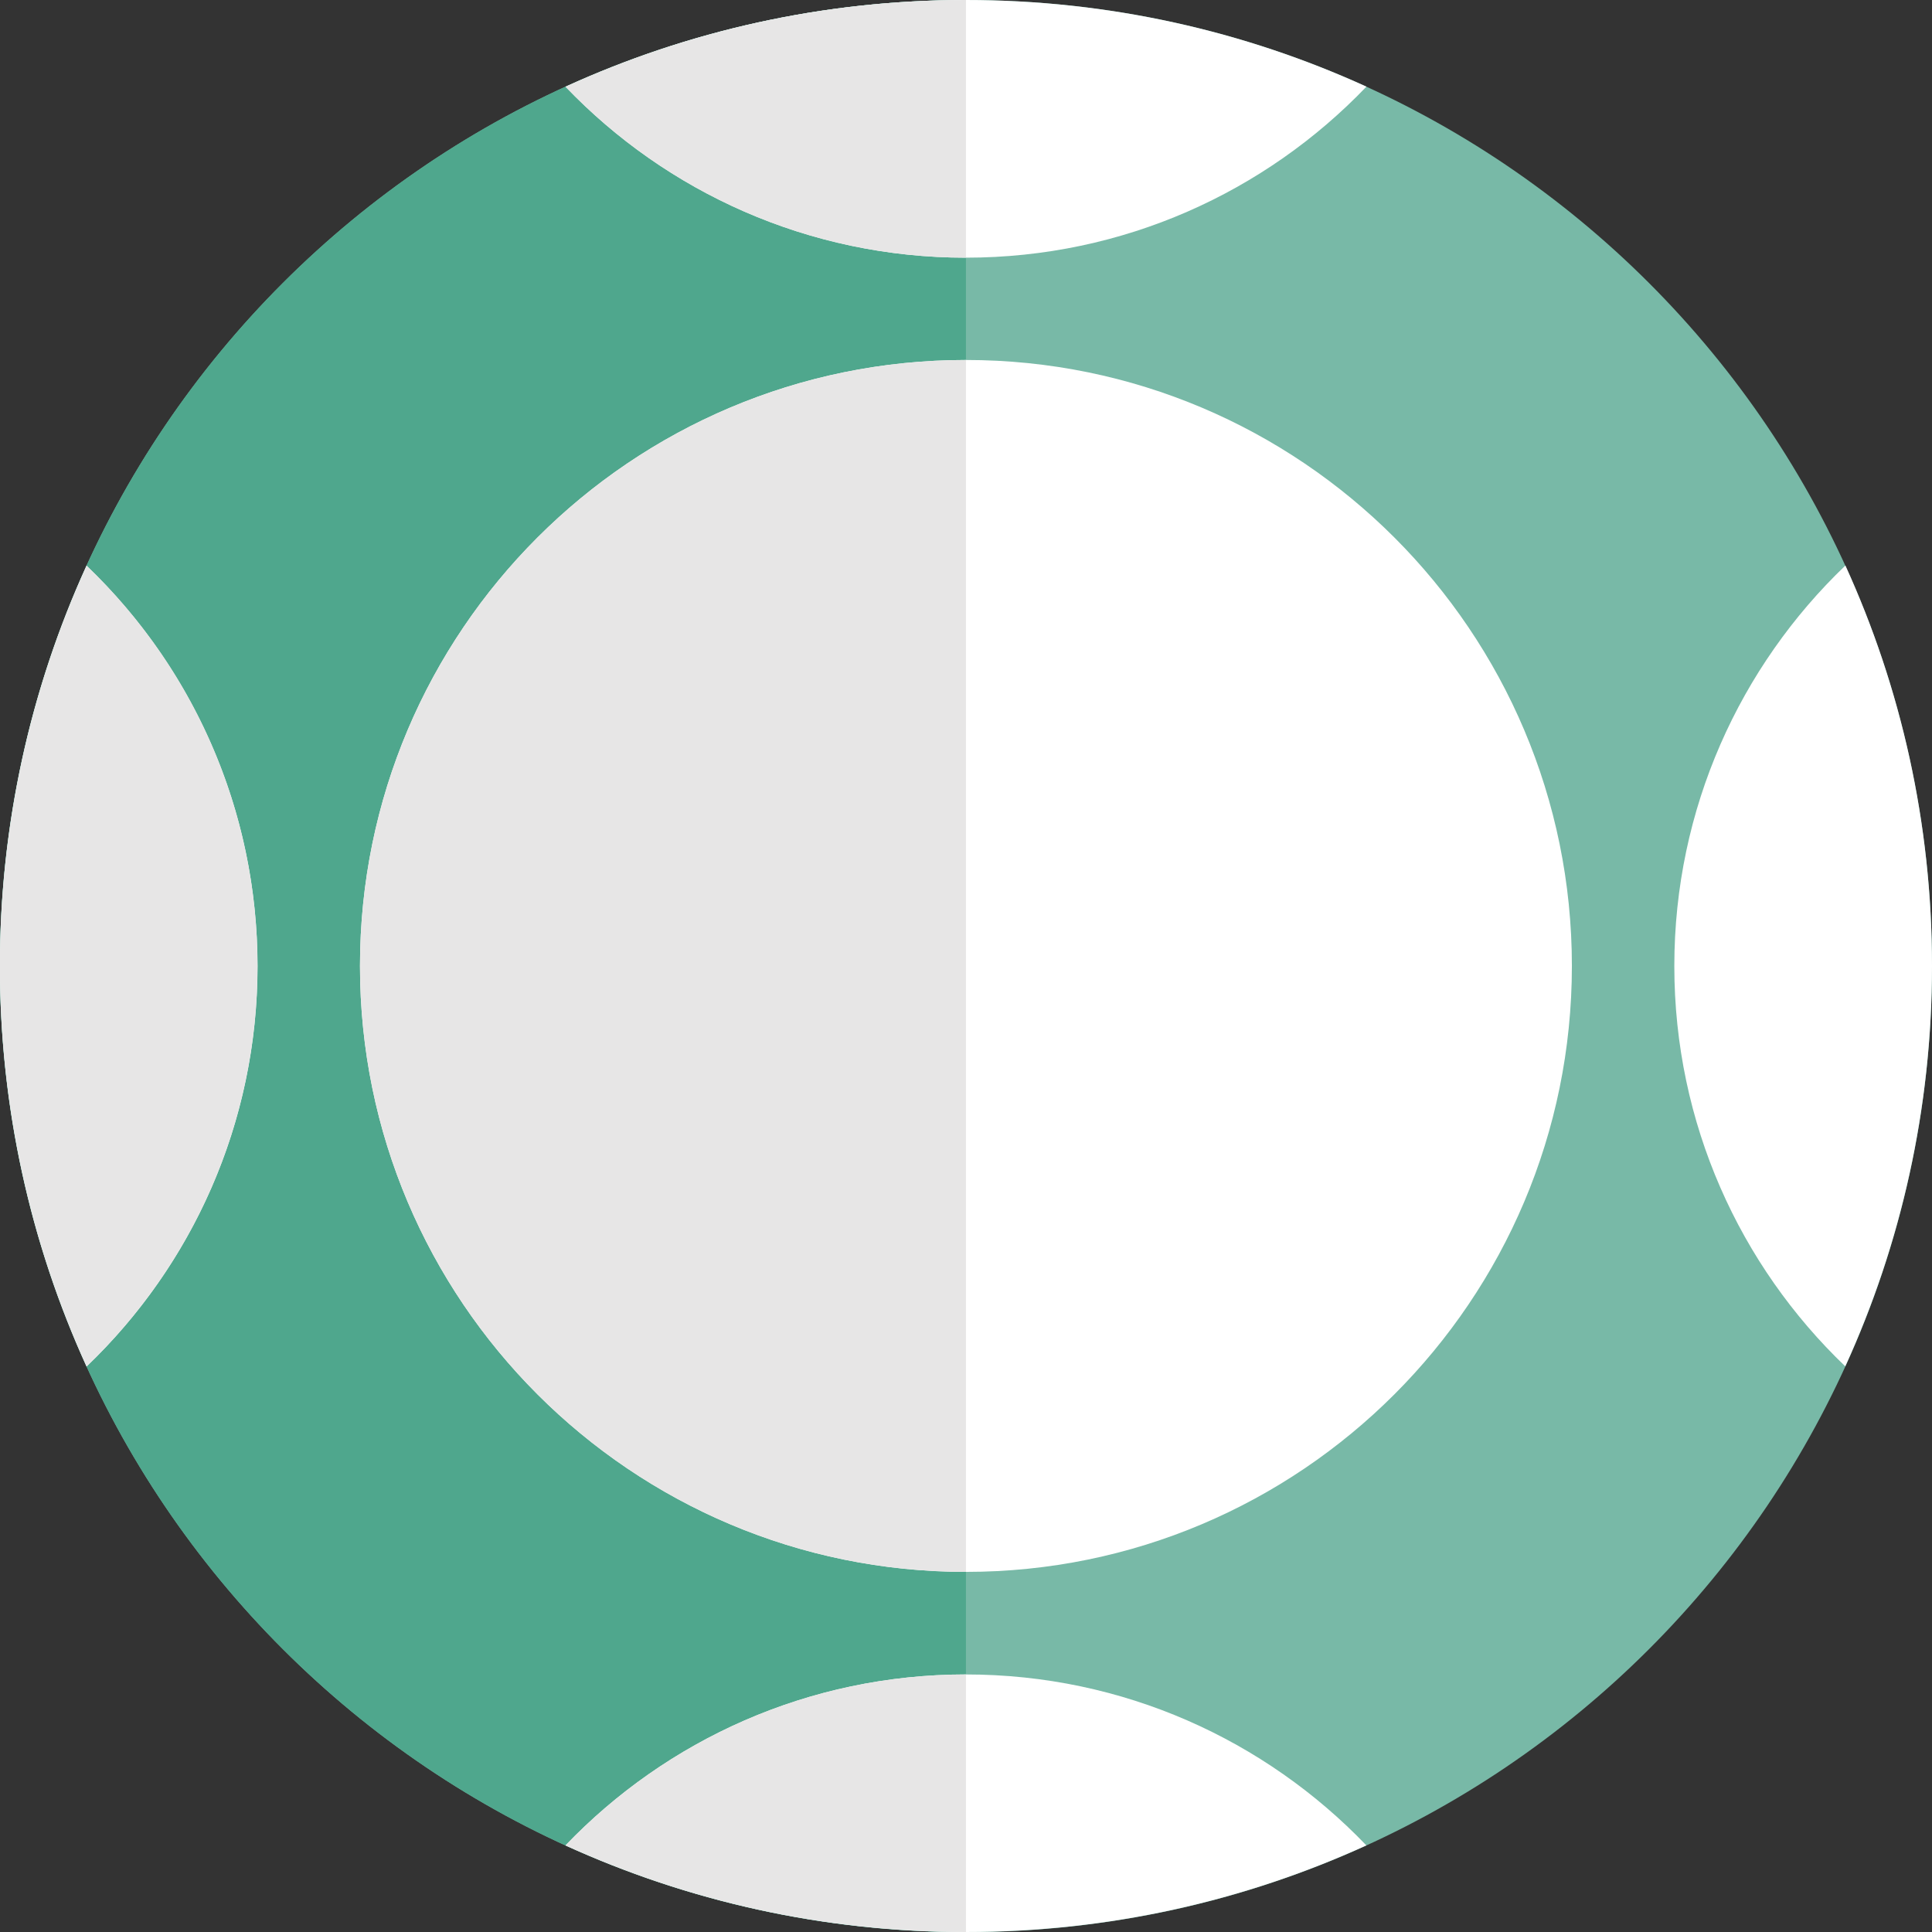 <?xml version="1.0" encoding="UTF-8" standalone="no"?>
<svg
   xmlns:dc="http://purl.org/dc/elements/1.1/"
   xmlns:cc="http://creativecommons.org/ns#"
   xmlns:rdf="http://www.w3.org/1999/02/22-rdf-syntax-ns#"
   xmlns:svg="http://www.w3.org/2000/svg"
   xmlns="http://www.w3.org/2000/svg"
   id="svg128"
   version="1.1"
   viewBox="0 0 14.523 14.523"
   height="14.523mm"
   width="14.523mm">
  <rect x="0" y="0" width="14.523" height="14.523" fill="#333333" stroke="none"/>
  <defs
     id="defs122" />
  <g
     transform="translate(-98.572,-140.905)"
     id="layer1">
    <path
       id="path132"
       style="fill:#78b9a7;fill-opacity:1;fill-rule:evenodd;stroke:none;stroke-width:0.035"
       d="m 105.833,140.905 c -4.01,0 -7.262,3.252 -7.262,7.262 0,4.01 3.252,7.262 7.262,7.262 4.01,0 7.262,-3.252 7.262,-7.262 0,-4.01 -3.252,-7.262 -7.262,-7.262" />
    <path
       id="path134"
       style="fill:#4fa78d;fill-opacity:1;fill-rule:evenodd;stroke:none;stroke-width:0.035"
       d="m 105.833,140.905 c -4.01,0 -7.262,3.252 -7.262,7.262 0,4.01 3.252,7.262 7.262,7.262 v -14.523" />
    <path
       id="path136"
       style="fill:#ffffff;fill-opacity:1;fill-rule:evenodd;stroke:none;stroke-width:0.035"
       d="m 105.833,143.611 c -2.515,0 -4.555,2.04 -4.555,4.555 0,2.515 2.04,4.555 4.555,4.555 2.515,0 4.555,-2.04 4.555,-4.555 0,-2.515 -2.04,-4.555 -4.555,-4.555" />
    <path
       id="path138"
       style="fill:#ffffff;fill-opacity:1;fill-rule:evenodd;stroke:none;stroke-width:0.035"
       d="m 108.843,141.556 c -0.917,-0.418 -1.936,-0.651 -3.01,-0.651 -1.074,0 -2.093,0.233 -3.01,0.652 0.759,0.792 1.827,1.285 3.01,1.285 1.183,0 2.251,-0.493 3.01,-1.285 z m -9.62,3.601 c -0.418,0.917 -0.651,1.936 -0.651,3.01 0,1.073 0.233,2.093 0.651,3.01 0.792,-0.758 1.285,-1.827 1.285,-3.009 0,-1.183 -0.493,-2.251 -1.285,-3.01 z m 6.61,8.335 c -1.183,0 -2.251,0.493 -3.01,1.285 0.917,0.418 1.936,0.651 3.01,0.651 1.073,0 2.093,-0.233 3.01,-0.651 -0.759,-0.792 -1.827,-1.285 -3.01,-1.285 z m 5.325,-5.325 c 0,1.183 0.493,2.251 1.285,3.009 0.418,-0.917 0.652,-1.936 0.652,-3.01 0,-1.074 -0.233,-2.093 -0.651,-3.01 -0.792,0.758 -1.286,1.827 -1.286,3.01" />
    <path
       id="path140"
       style="fill:#e7e6e6;fill-opacity:1;fill-rule:evenodd;stroke:none;stroke-width:0.035"
       d="m 105.833,143.611 c -2.515,0 -4.555,2.04 -4.555,4.555 0,2.515 2.04,4.555 4.555,4.555 z m -6.61,1.546 c -0.869,1.905 -0.869,4.114 0,6.019 1.713,-1.641 1.713,-4.378 0,-6.019 z m 6.61,-4.252 c -1.074,0 -2.093,0.233 -3.01,0.652 0.759,0.792 1.827,1.285 3.01,1.285 z m 0,12.587 c -1.183,0 -2.251,0.493 -3.01,1.285 0.917,0.418 1.936,0.651 3.01,0.651 v -1.936" />
  </g>
</svg>
